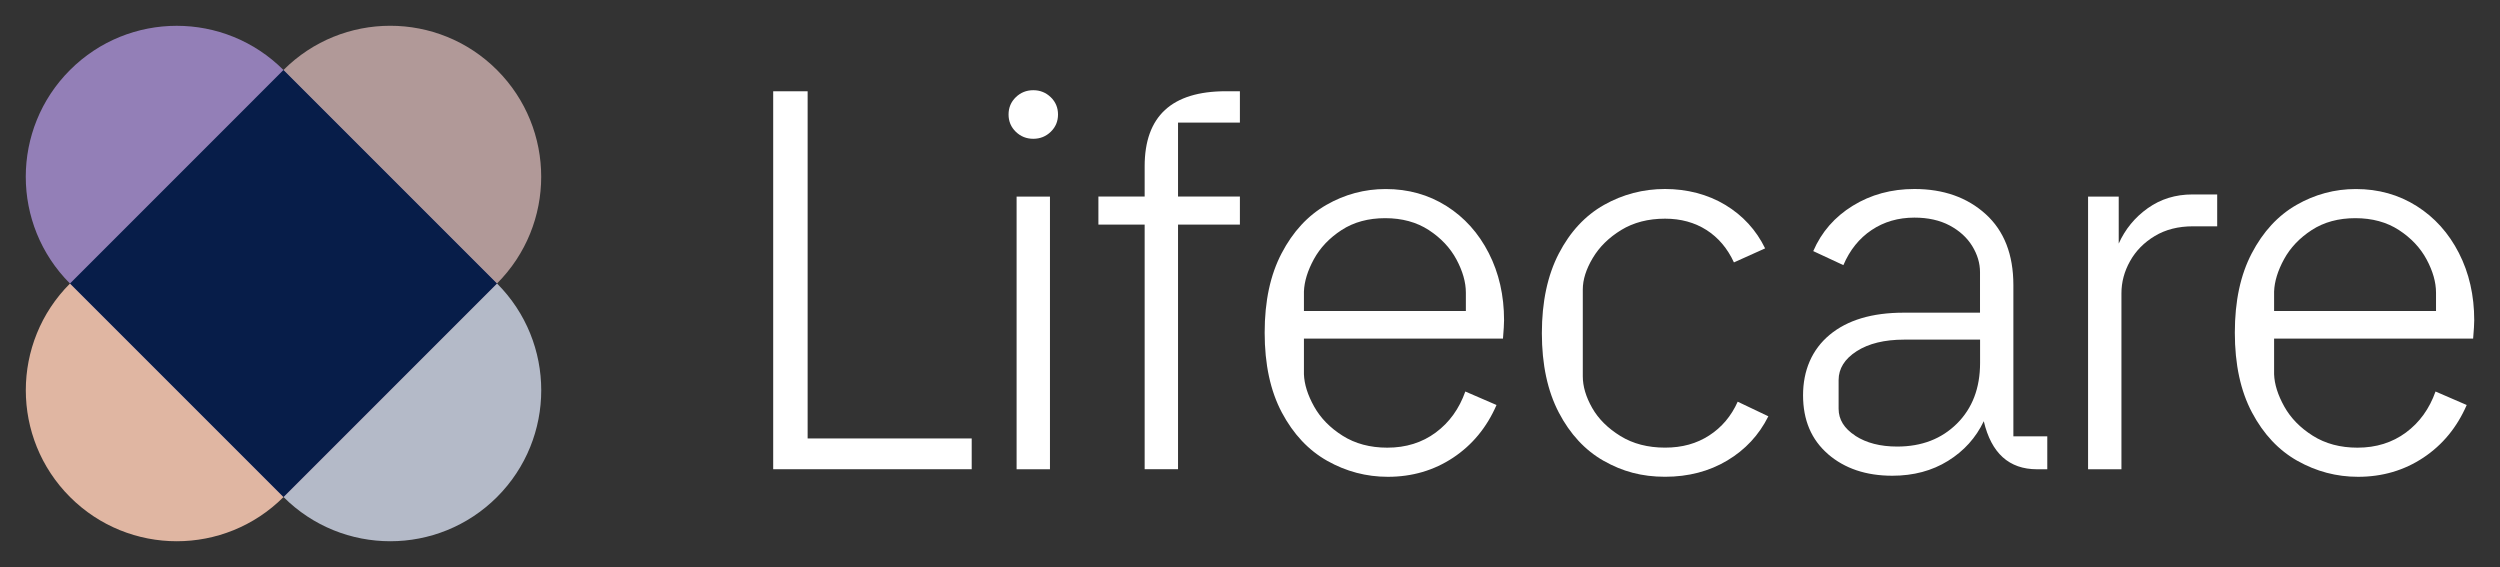 <svg width="194" height="44" viewBox="0 0 194 44" fill="none" xmlns="http://www.w3.org/2000/svg">
<rect x="0" y="0" width="194" height="44" fill="#333333" stroke="none"/>
<path d="M5.431 22L21.999 5.431C26.573 0.856 33.992 0.856 38.566 5.431C43.141 10.006 43.141 17.425 38.566 22L21.999 38.569L5.431 22Z" fill="#B19998"/>
<path d="M22.001 5.431L38.569 22C43.144 26.575 43.144 33.994 38.569 38.569C33.994 43.144 26.576 43.144 22.001 38.569L5.434 22L22.001 5.431Z" fill="#B4BAC8"/>
<path d="M38.569 22L22.001 38.569C17.427 43.144 10.008 43.144 5.434 38.569C0.859 33.994 0.859 26.575 5.434 22L22.001 5.431L38.569 22Z" fill="#E0B6A2"/>
<path d="M21.999 38.571L5.431 22.003C0.856 17.427 0.856 10.009 5.431 5.434C10.006 0.859 17.424 0.859 21.999 5.434L38.566 22.003L21.999 38.571Z" fill="#937FB7"/>
<path d="M21.999 5.43L5.431 22L21.999 38.569L38.568 22L21.999 5.43Z" fill="#071D49"/>
<path d="M60 7.083H62.672V34.024H75.404V36.412H60V7.08V7.083Z" fill="white"/>
<path d="M78.826 10.226C78.451 9.862 78.264 9.416 78.264 8.885C78.264 8.354 78.451 7.908 78.826 7.544C79.201 7.181 79.653 7 80.183 7C80.712 7 81.164 7.183 81.539 7.544C81.914 7.908 82.102 8.354 82.102 8.885C82.102 9.416 81.914 9.862 81.539 10.226C81.164 10.589 80.712 10.77 80.183 10.77C79.653 10.77 79.201 10.589 78.826 10.226ZM78.888 15.254H81.477V36.415H78.888V15.254Z" fill="white"/>
<path d="M95.132 7.083H96.216V9.512H91.415V15.252H96.216V17.431H91.415V36.412H88.825V17.431H85.236V15.252H88.825V12.905C88.825 9.022 90.927 7.08 95.13 7.08L95.132 7.083Z" fill="white"/>
<path d="M103.001 35.765C101.54 34.942 100.366 33.692 99.474 32.016C98.583 30.339 98.138 28.274 98.138 25.814C98.138 23.354 98.578 21.33 99.454 19.654C100.33 17.977 101.486 16.727 102.919 15.904C104.353 15.082 105.889 14.669 107.531 14.669C109.283 14.669 110.855 15.11 112.248 15.989C113.64 16.869 114.732 18.083 115.526 19.635C116.32 21.185 116.715 22.926 116.715 24.852C116.715 25.131 116.687 25.605 116.631 26.275H101.185V29.04C101.213 29.821 101.478 30.659 101.979 31.554C102.48 32.449 103.217 33.202 104.191 33.815C105.165 34.429 106.321 34.739 107.657 34.739C109.103 34.739 110.357 34.347 111.413 33.565C112.471 32.784 113.234 31.721 113.709 30.381L116.13 31.428C115.379 33.16 114.257 34.522 112.769 35.512C111.279 36.502 109.589 37 107.698 37C106.028 37 104.463 36.587 103.001 35.765ZM113.751 24.138V22.712C113.751 21.902 113.506 21.043 113.021 20.136C112.533 19.228 111.816 18.467 110.871 17.851C109.925 17.237 108.797 16.93 107.49 16.93C106.182 16.93 105.054 17.237 104.109 17.851C103.163 18.465 102.447 19.22 101.958 20.112C101.47 21.007 101.213 21.845 101.185 22.627V24.135H113.751V24.138Z" fill="white"/>
<path d="M124.451 35.765C123.004 34.942 121.841 33.692 120.965 32.016C120.089 30.339 119.649 28.287 119.649 25.855C119.649 23.423 120.089 21.366 120.965 19.674C121.841 17.985 123.01 16.727 124.471 15.902C125.933 15.079 127.511 14.666 129.209 14.666C130.907 14.666 132.52 15.079 133.885 15.902C135.249 16.727 136.279 17.851 136.973 19.274L134.553 20.363C134.052 19.274 133.342 18.436 132.423 17.848C131.503 17.263 130.432 16.969 129.209 16.969C127.901 16.969 126.766 17.263 125.807 17.848C124.849 18.434 124.109 19.161 123.595 20.027C123.079 20.894 122.825 21.703 122.825 22.459V29.205C122.825 29.986 123.069 30.803 123.554 31.657C124.04 32.511 124.772 33.235 125.746 33.836C126.719 34.437 127.875 34.736 129.211 34.736C130.547 34.736 131.66 34.421 132.633 33.792C133.607 33.163 134.344 32.291 134.845 31.172L137.224 32.304C136.5 33.756 135.436 34.901 134.031 35.739C132.626 36.577 131.017 36.997 129.209 36.997C127.4 36.997 125.897 36.585 124.451 35.762V35.765Z" fill="white"/>
<path d="M141.859 35.241C140.564 34.125 139.917 32.601 139.917 30.675C139.917 28.748 140.605 27.126 141.982 25.981C143.359 24.837 145.273 24.264 147.722 24.264H153.649V21.121C153.649 20.422 153.446 19.746 153.042 19.089C152.639 18.434 152.053 17.902 151.29 17.495C150.525 17.09 149.613 16.887 148.557 16.887C147.303 16.887 146.198 17.209 145.237 17.851C144.277 18.493 143.547 19.401 143.046 20.574L140.708 19.486C141.348 18.006 142.37 16.832 143.776 15.966C145.181 15.1 146.774 14.666 148.557 14.666C150.81 14.666 152.654 15.316 154.088 16.616C155.521 17.915 156.238 19.751 156.238 22.126V33.859H158.869V36.415H158.075C155.904 36.415 154.527 35.172 153.941 32.686C153.33 33.97 152.403 34.999 151.164 35.765C149.926 36.533 148.485 36.917 146.843 36.917C144.811 36.917 143.149 36.358 141.854 35.241H141.859ZM143.968 33.815C144.831 34.375 145.916 34.653 147.223 34.653C149.117 34.653 150.661 34.06 151.858 32.872C153.055 31.685 153.654 30.112 153.654 28.158V26.355H147.768C146.237 26.355 145.006 26.657 144.074 27.255C143.141 27.856 142.676 28.604 142.676 29.496V31.716C142.676 32.554 143.108 33.253 143.971 33.81L143.968 33.815Z" fill="white"/>
<path d="M162.034 15.254H164.413V18.901C164.914 17.784 165.667 16.869 166.666 16.157C167.668 15.445 168.822 15.089 170.132 15.089H172.054V17.562H170.176C169.035 17.562 168.046 17.812 167.211 18.315C166.376 18.818 165.736 19.468 165.292 20.265C164.845 21.061 164.624 21.892 164.624 22.758V36.417H162.034V15.254Z" fill="white"/>
<path d="M178.286 35.765C176.824 34.942 175.648 33.692 174.759 32.016C173.867 30.339 173.423 28.274 173.423 25.814C173.423 23.354 173.862 21.33 174.738 19.654C175.614 17.977 176.77 16.727 178.204 15.904C179.638 15.082 181.174 14.669 182.815 14.669C184.568 14.669 186.14 15.11 187.532 15.989C188.925 16.869 190.017 18.083 190.811 19.635C191.604 21.185 192 22.926 192 24.852C192 25.131 191.972 25.605 191.915 26.275H176.47V29.04C176.498 29.821 176.763 30.659 177.264 31.554C177.765 32.449 178.502 33.202 179.476 33.815C180.449 34.429 181.605 34.739 182.941 34.739C184.388 34.739 185.641 34.347 186.7 33.565C187.758 32.784 188.521 31.721 188.997 30.381L191.417 31.428C190.664 33.16 189.544 34.522 188.056 35.512C186.566 36.502 184.876 37 182.985 37C181.315 37 179.751 36.587 178.289 35.765H178.286ZM189.035 24.138V22.712C189.035 21.902 188.791 21.043 188.306 20.136C187.818 19.228 187.101 18.467 186.155 17.851C185.21 17.237 184.082 16.93 182.774 16.93C181.467 16.93 180.339 17.237 179.393 17.851C178.448 18.465 177.731 19.22 177.243 20.112C176.755 21.007 176.498 21.845 176.47 22.627V24.135H189.035V24.138Z" fill="white"/>
</svg>
